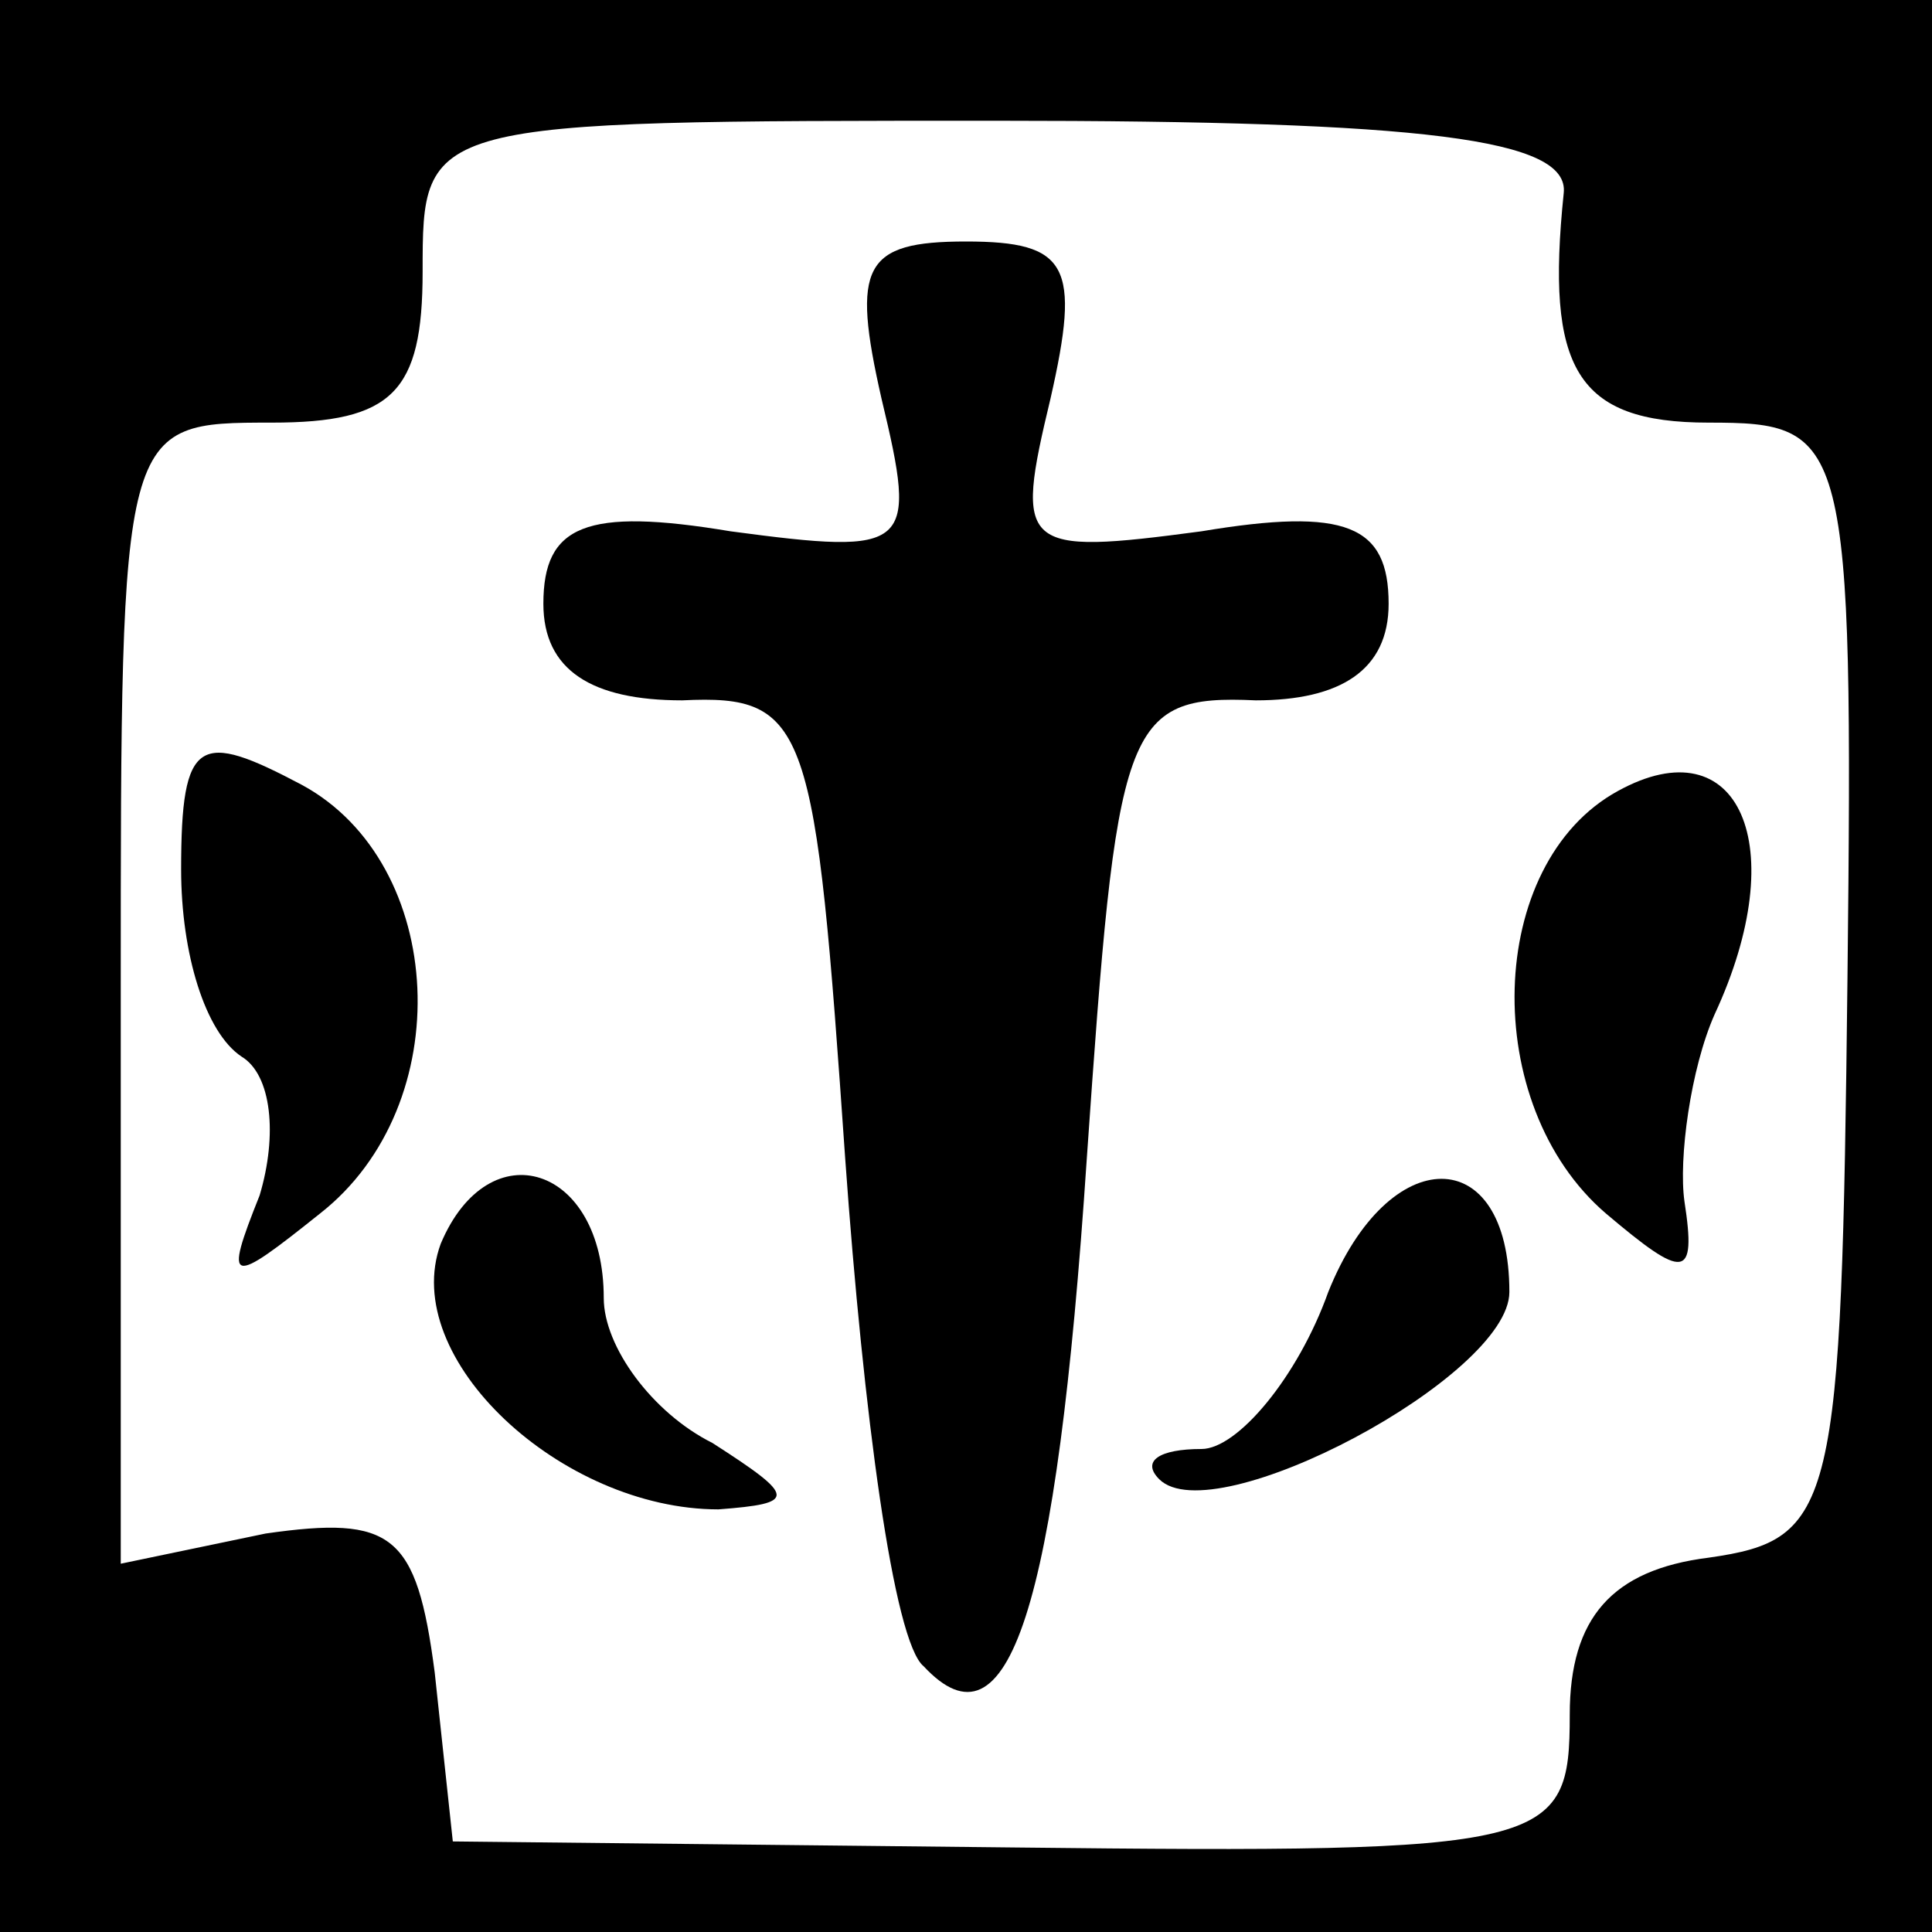 <?xml version="1.0" standalone="no"?>
<!DOCTYPE svg PUBLIC "-//W3C//DTD SVG 20010904//EN"
 "http://www.w3.org/TR/2001/REC-SVG-20010904/DTD/svg10.dtd">
<svg version="1.0" xmlns="http://www.w3.org/2000/svg"
 width="32pt" height="32pt" viewBox="0 0 32 32"
 preserveAspectRatio="xMidYMid meet">
<rect x="0" y="0" width="32" height="32" fill="#808080" stroke="none"/>
<g transform="translate(0,32) scale(0.1,-0.1)"
fill="#000000" stroke="none">
<path fill="#000000" stroke="none" d="M0 160 l0 -160 160 0 160 0 0 160 0
160 -160 0 -160 0 0 -160z"/>
<path fill="#ffffff" stroke="none" d="M259 288 c-3 -29 2 -38 24 -38 23 0 24
-2 23 -92 -1 -88 -2 -93 -23 -96 -16 -2 -23 -10 -23 -26 0 -22 -3 -23 -92 -22
l-93 1 -3 28 c-3 23 -7 26 -28 23 l-24 -5 0 95 c0 94 0 94 25 94 20 0 25 5 25
25 0 25 0 25 95 25 71 0 95 -3 94 -12z"/>
<path fill="#000000" stroke="none" d="M146 254 c6 -25 5 -26 -25 -22 -24 4
-31 1 -31 -12 0 -11 8 -16 23 -16 21 1 22 -4 27 -76 3 -42 8 -80 13 -84 14
-15 22 9 27 84 5 72 6 77 28 76 14 0 22 5 22 16 0 13 -7 16 -31 12 -30 -4 -31
-3 -25 22 5 22 3 26 -14 26 -17 0 -19 -4 -14 -26z"/>
<path fill="#000000" stroke="none" d="M30 176 c0 -14 4 -27 10 -31 5 -3 6
-13 3 -23 -6 -15 -5 -15 10 -3 23 18 21 58 -3 71 -17 9 -20 8 -20 -14z"/>
<path fill="#000000" stroke="none" d="M268 189 c-22 -12 -23 -52 -2 -70 13
-11 15 -11 13 2 -1 7 1 22 5 31 13 28 4 48 -16 37z"/>
<path fill="#000000" stroke="none" d="M73 114 c-7 -19 20 -44 46 -44 13 1 13
2 -1 11 -10 5 -18 16 -18 24 0 22 -19 28 -27 9z"/>
<path fill="#000000" stroke="none" d="M220 106 c-5 -14 -15 -26 -21 -26 -7 0
-10 -2 -7 -5 9 -9 58 17 58 31 0 25 -20 25 -30 0z"/>
</g>
</svg>
